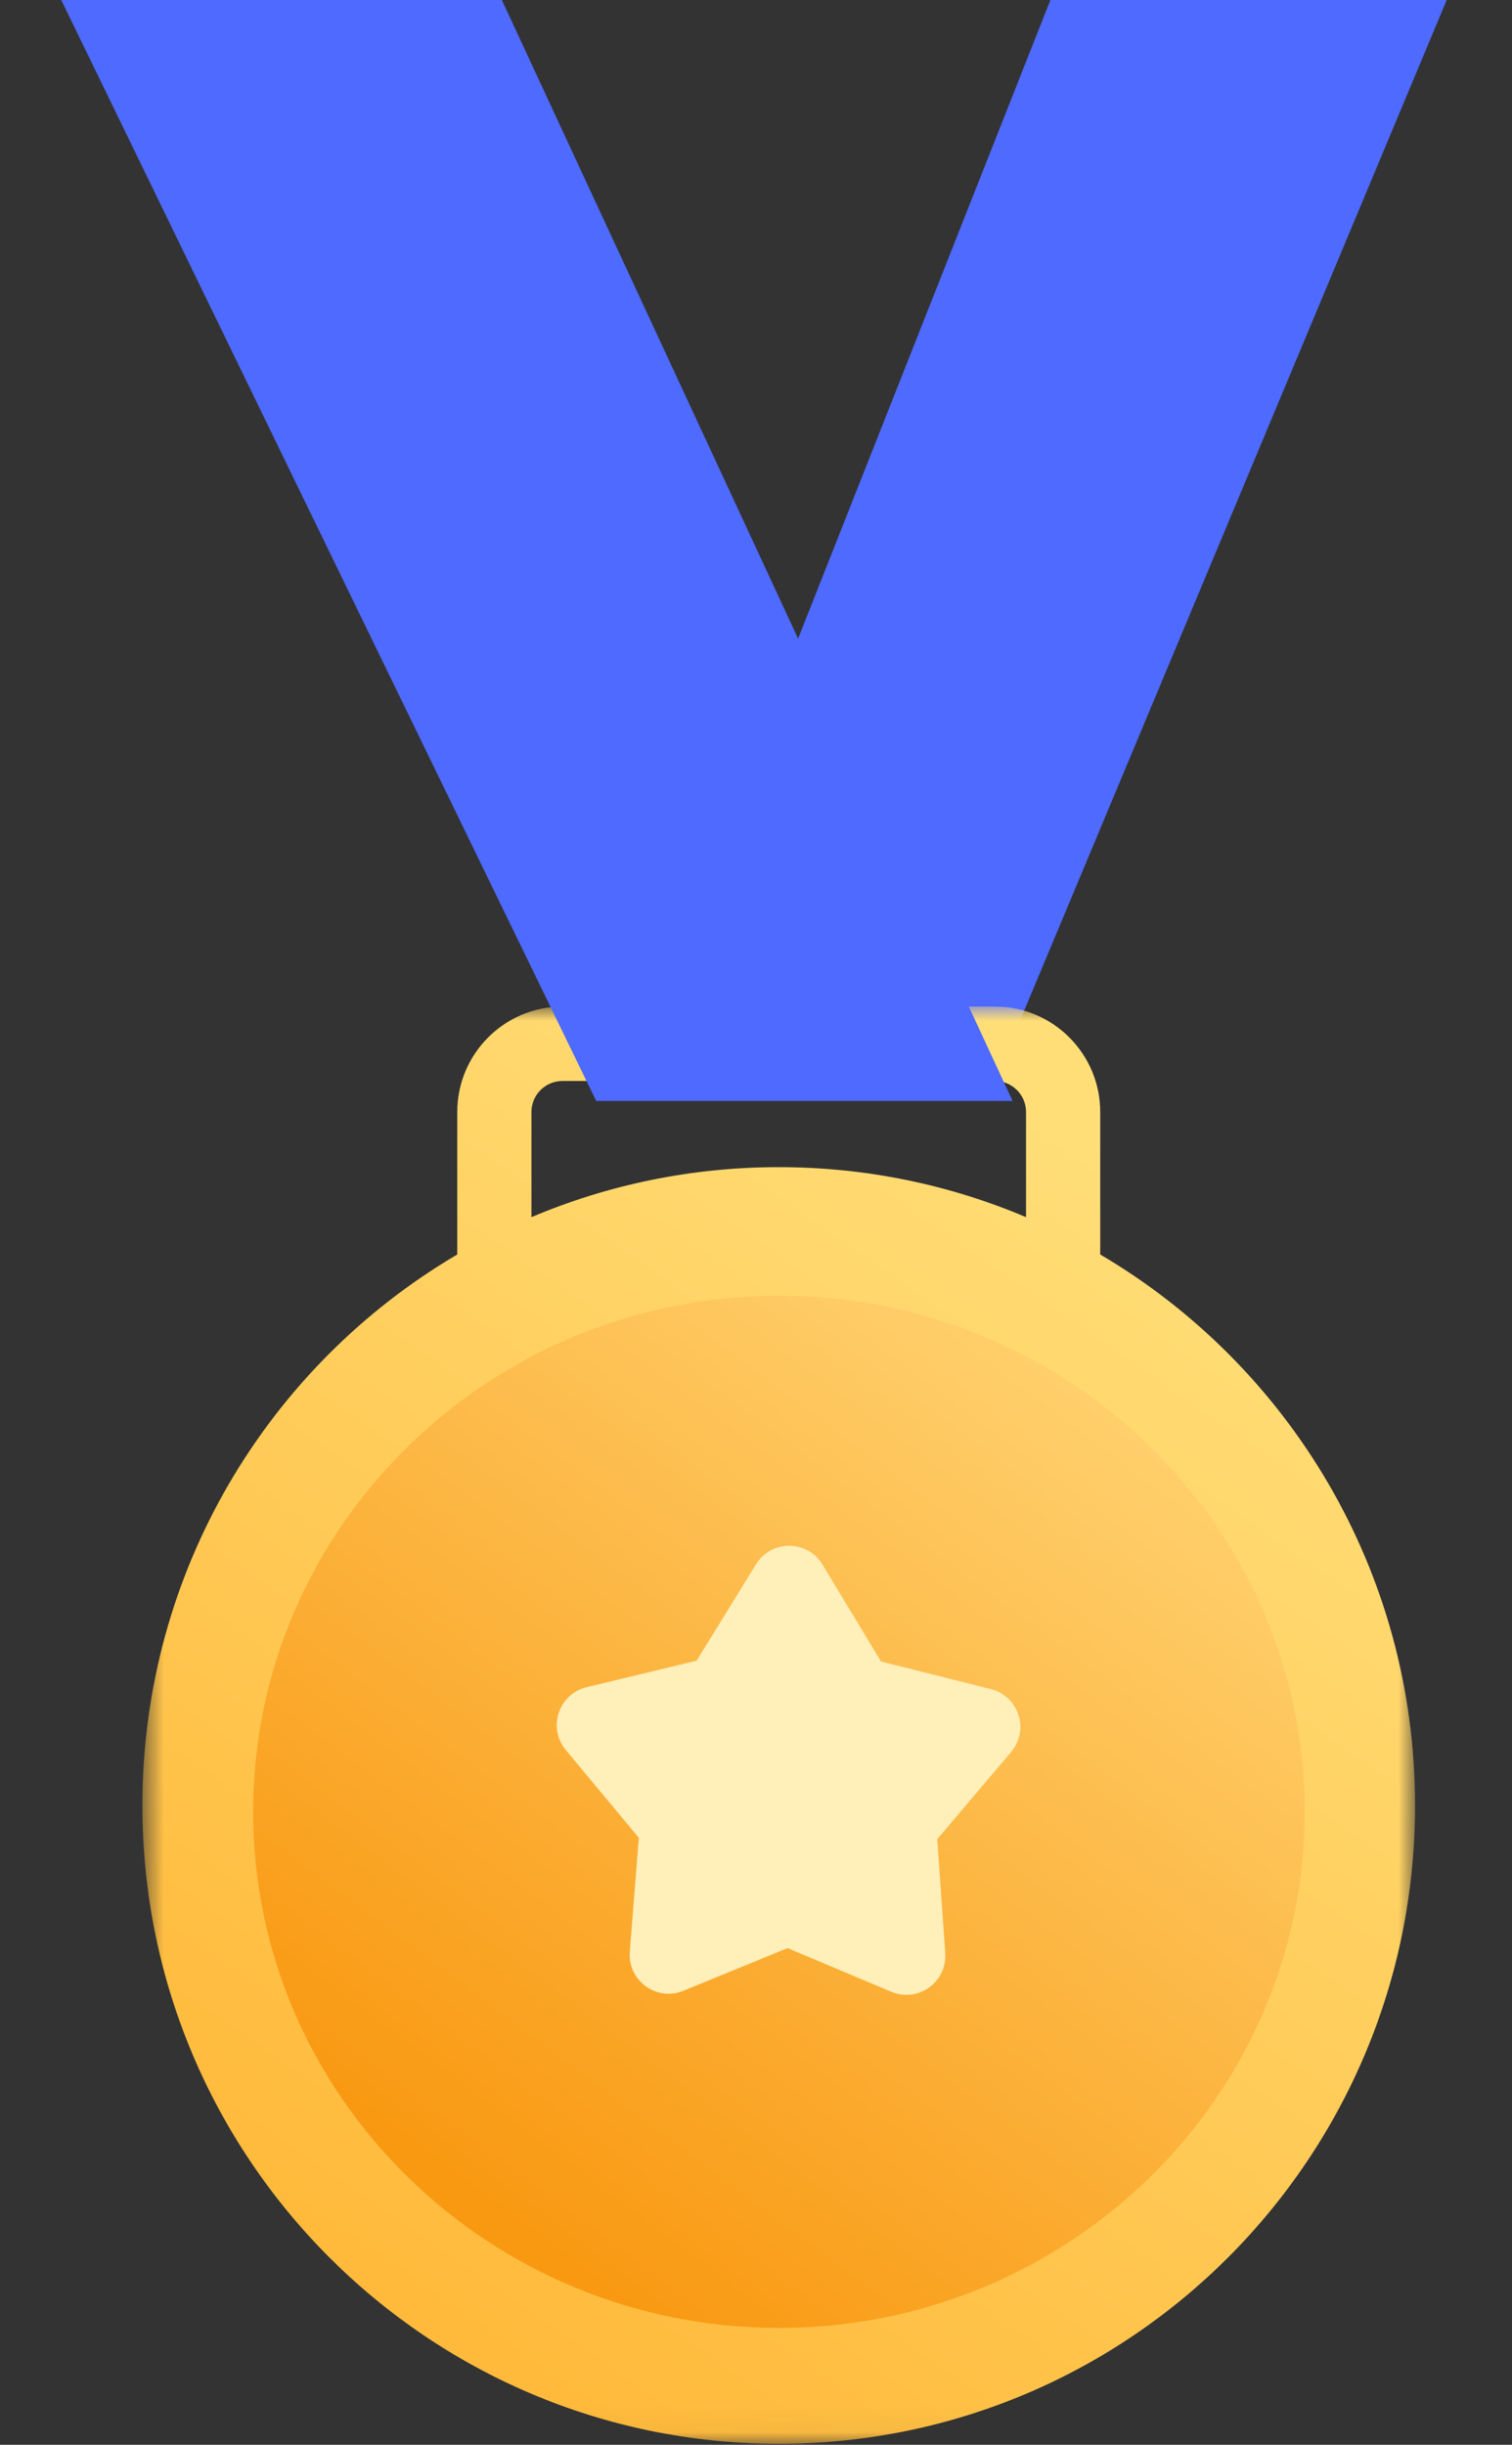 <svg xmlns="http://www.w3.org/2000/svg" width="60" height="97" viewBox="0 0 60 97" fill="none">
  <rect x="0" y="0" width="60" height="97" fill="#333333" stroke="none"/>
  <path fill-rule="evenodd" clip-rule="evenodd" d="M43.659 -5L24.727 42.909H39.467L59.5 -5H43.659Z" fill="#4E6AFF"/>
  <mask id="mask0_18_20291" style="mask-type:luminance" maskUnits="userSpaceOnUse" x="5" y="39" width="52" height="58">
    <path fill-rule="evenodd" clip-rule="evenodd" d="M5.65 39.938H56.154V96.961H5.65V39.938Z" fill="white"/>
  </mask>
  <g mask="url(#mask0_18_20291)">
    <path fill-rule="evenodd" clip-rule="evenodd" d="M21.088 48.292V44.121C21.088 43.443 21.639 42.89 22.315 42.89H39.489C40.165 42.89 40.716 43.443 40.716 44.121V48.292C37.699 47.014 34.383 46.308 30.902 46.308C27.422 46.308 24.105 47.014 21.088 48.292ZM43.66 49.773V44.121C43.66 41.814 41.789 39.938 39.489 39.938H22.315C20.015 39.938 18.145 41.814 18.145 44.121V49.773C10.669 54.171 5.65 62.315 5.65 71.634C5.65 85.622 16.956 96.961 30.902 96.961C44.848 96.961 56.154 85.622 56.154 71.634C56.154 62.315 51.135 54.171 43.66 49.773Z" fill="url(#paint0_linear_18_20291)"/>
  </g>
  <path fill-rule="evenodd" clip-rule="evenodd" d="M30.909 92.364C19.404 92.364 10.045 83.178 10.045 71.887C10.045 60.595 19.404 51.409 30.909 51.409C42.413 51.409 51.773 60.595 51.773 71.887C51.773 83.178 42.413 92.364 30.909 92.364Z" fill="url(#paint1_linear_18_20291)"/>
  <path fill-rule="evenodd" clip-rule="evenodd" d="M37.51 77.492C37.591 78.641 36.431 79.472 35.369 79.025L31.252 77.293L27.118 78.987C26.052 79.424 24.9 78.583 24.991 77.435L25.35 72.916L22.452 69.433C21.72 68.553 22.165 67.21 23.278 66.942L27.644 65.889L30.001 62.065C30.608 61.081 32.042 61.087 32.639 62.077L34.962 65.923L39.319 67.016C40.429 67.294 40.862 68.641 40.122 69.514L37.192 72.971L37.51 77.492Z" fill="#FFEFB9"/>
  <path fill-rule="evenodd" clip-rule="evenodd" d="M0 -5H17.595L40.182 43.682H23.659L0 -5Z" fill="#4E6AFF"/>
  <defs>
    <linearGradient id="paint0_linear_18_20291" x1="25.539" y1="32.571" x2="-4.81" y2="76.57" gradientUnits="userSpaceOnUse">
      <stop stop-color="#FFDE78"/>
      <stop offset="1" stop-color="#FFBA3B"/>
    </linearGradient>
    <linearGradient id="paint1_linear_18_20291" x1="28.894" y1="43.847" x2="4.511" y2="76.456" gradientUnits="userSpaceOnUse">
      <stop stop-color="#FFD06D"/>
      <stop offset="1" stop-color="#F99912"/>
    </linearGradient>
  </defs>
</svg>